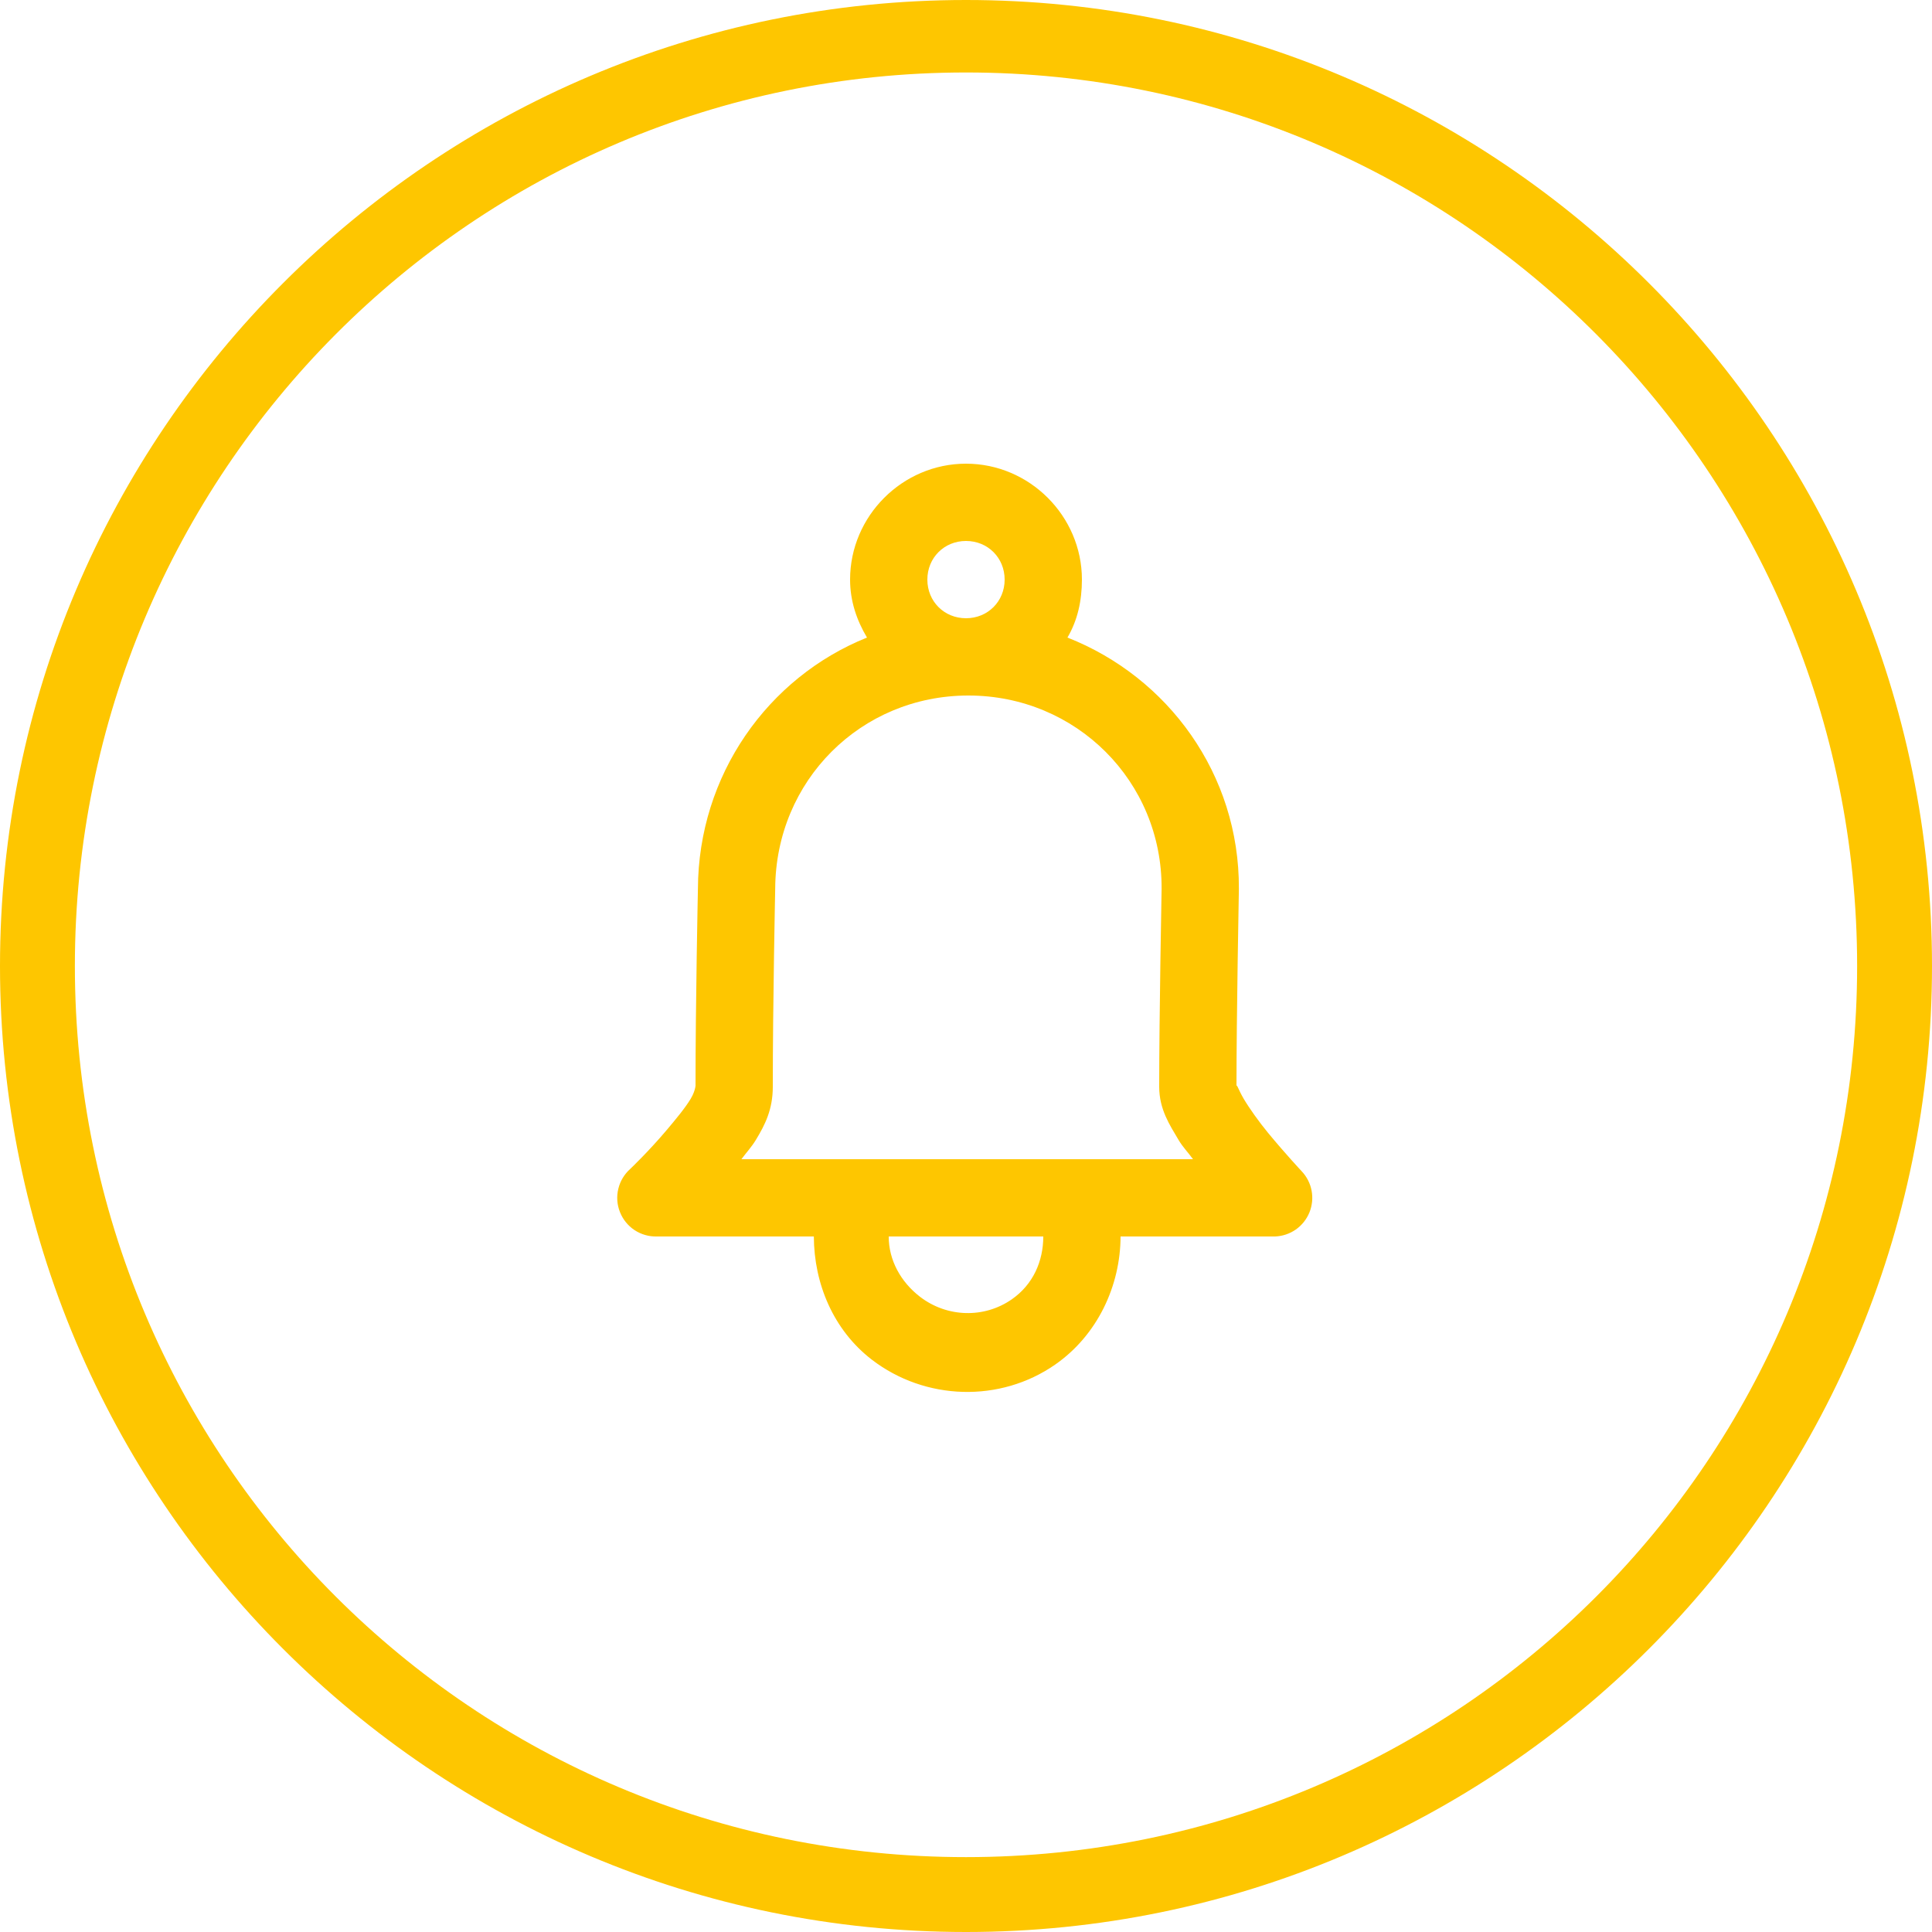 <svg width="45" height="45" viewBox="0 0 45 45" fill="none" xmlns="http://www.w3.org/2000/svg">
<path d="M22.5 0C10.084 0 0 10.084 0 22.5C0 34.916 10.084 45 22.5 45C34.916 45 45 34.916 45 22.5C45 10.084 34.916 0 22.5 0ZM22.5 1.688C33.981 1.688 43.256 11.019 43.256 22.5C43.256 33.981 33.981 43.256 22.5 43.256C11.019 43.256 1.744 33.981 1.744 22.5C1.744 11.019 11.019 1.688 22.5 1.688ZM22.5 10.8C21.02 10.8 19.8 12.02 19.8 13.5C19.8 13.998 19.954 14.447 20.194 14.85C17.879 15.781 16.267 18.056 16.256 20.7C16.256 20.7 16.2 23.341 16.2 25.312C16.2 25.213 16.22 25.374 16.087 25.594C15.955 25.813 15.734 26.077 15.525 26.325C15.106 26.821 14.681 27.225 14.681 27.225C14.543 27.347 14.445 27.509 14.402 27.689C14.358 27.869 14.371 28.057 14.439 28.229C14.506 28.401 14.625 28.549 14.779 28.651C14.933 28.753 15.115 28.805 15.3 28.8H18.956C18.96 29.893 19.406 30.976 20.306 31.669C21.549 32.624 23.296 32.678 24.581 31.781C25.56 31.098 26.097 29.952 26.1 28.8H29.7C29.873 28.793 30.04 28.737 30.182 28.638C30.324 28.538 30.434 28.4 30.499 28.24C30.564 28.08 30.582 27.904 30.55 27.734C30.518 27.564 30.438 27.407 30.319 27.281C30.319 27.281 29.941 26.878 29.531 26.381C29.327 26.133 29.098 25.813 28.969 25.594C28.839 25.374 28.8 25.215 28.8 25.312C28.8 23.659 28.856 20.7 28.856 20.7C28.869 18.033 27.206 15.771 24.863 14.85C25.098 14.45 25.2 13.993 25.2 13.5C25.2 12.02 23.98 10.8 22.5 10.8ZM22.5 12.6C23.008 12.6 23.4 12.992 23.4 13.5C23.4 14.008 23.008 14.4 22.5 14.4C21.992 14.4 21.6 14.008 21.6 13.5C21.6 12.992 21.992 12.6 22.5 12.6ZM22.556 16.2C25.065 16.2 27.068 18.196 27.056 20.7C27.056 20.7 27 23.645 27 25.312C27 25.839 27.245 26.202 27.45 26.55C27.55 26.719 27.673 26.842 27.788 27H17.269C17.384 26.845 17.505 26.717 17.606 26.55C17.817 26.201 18 25.846 18 25.312C18 23.353 18.056 20.7 18.056 20.7C18.066 18.187 20.048 16.2 22.556 16.2ZM20.7 28.8H24.3C24.3 29.378 24.062 29.918 23.569 30.262C22.922 30.714 22.057 30.686 21.431 30.206C20.977 29.857 20.699 29.347 20.7 28.8Z" fill="#FEC600"/>
</svg>
